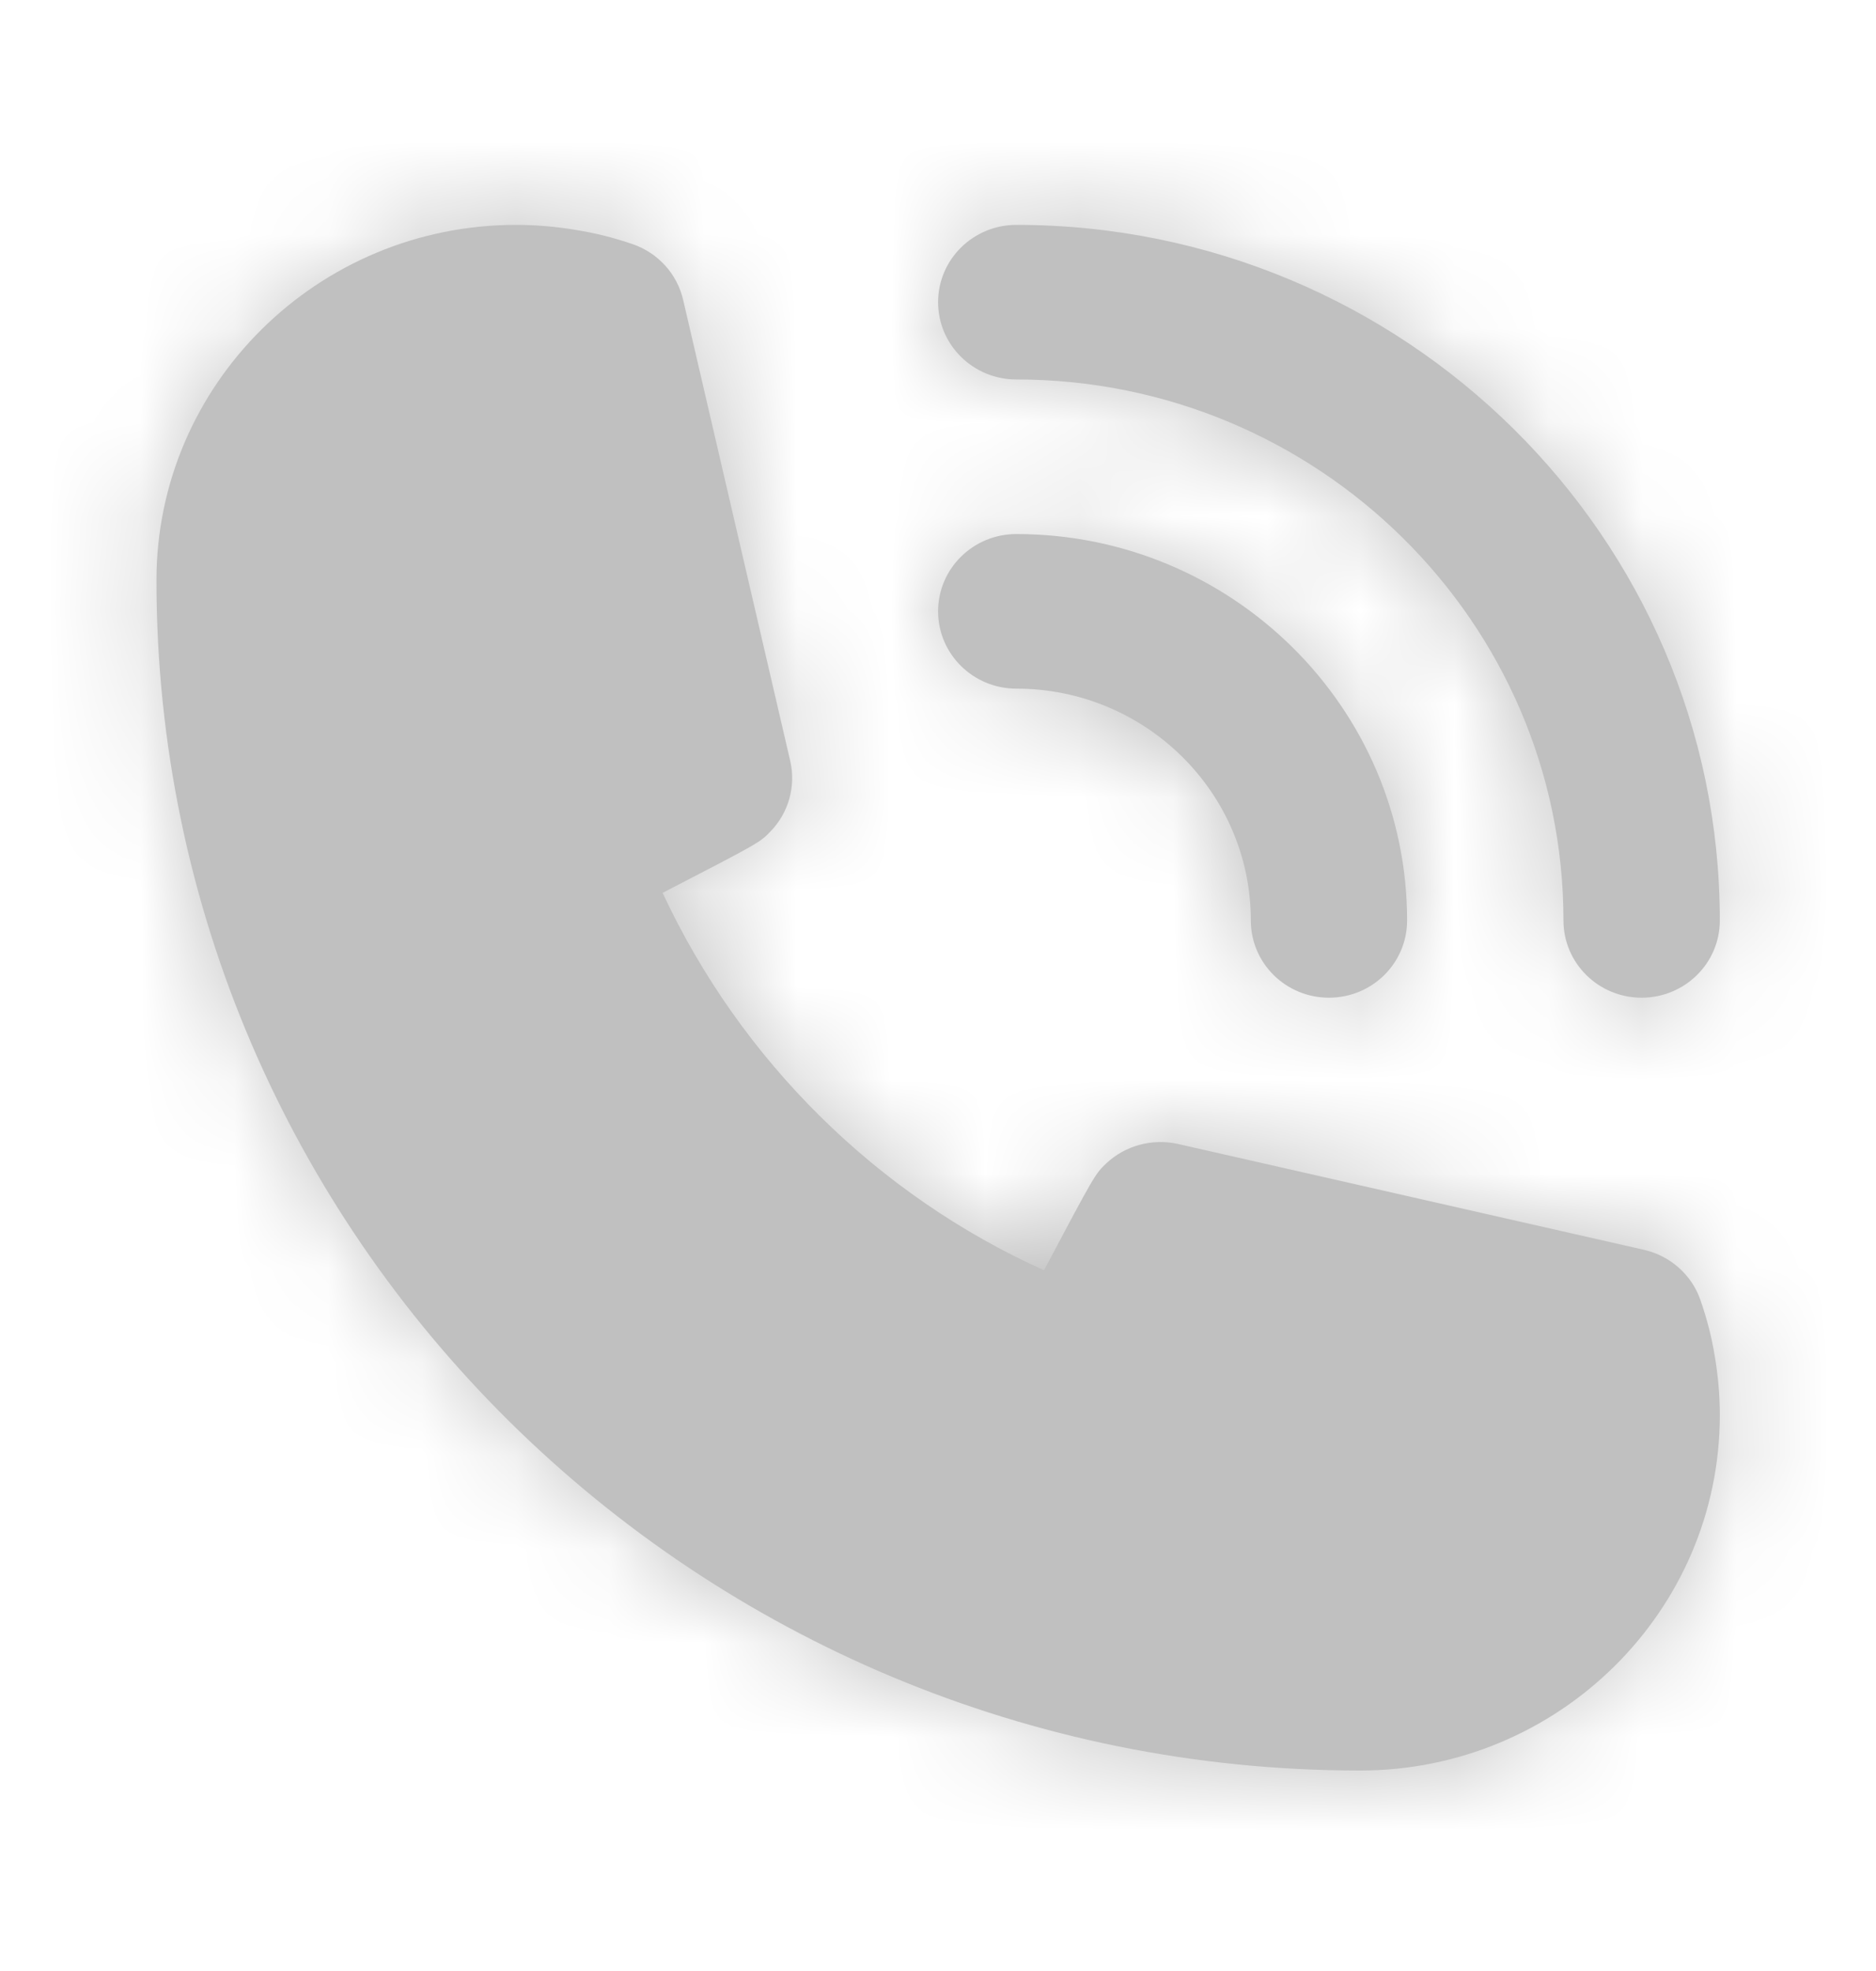 <svg width="20" height="21" viewBox="0 0 20 21" fill="none" xmlns="http://www.w3.org/2000/svg">
<path fill-rule="evenodd" clip-rule="evenodd" d="M10.835 4.043C14.05 4.043 16.668 6.629 16.668 9.807C16.668 10.262 17.041 10.63 17.501 10.63C17.962 10.63 18.335 10.262 18.335 9.807C18.335 5.72 14.97 2.396 10.835 2.396C10.375 2.396 10.001 2.764 10.001 3.22C10.001 3.675 10.375 4.043 10.835 4.043ZM10.835 7.337C12.213 7.337 13.335 8.445 13.335 9.807C13.335 10.262 13.707 10.63 14.168 10.63C14.629 10.63 15.001 10.262 15.001 9.807C15.001 7.537 13.132 5.69 10.835 5.69C10.375 5.69 10.001 6.058 10.001 6.513C10.001 6.969 10.375 7.337 10.835 7.337ZM17.526 13.316C17.806 13.38 18.034 13.581 18.127 13.848C18.195 14.042 18.248 14.243 18.281 14.449C18.316 14.654 18.335 14.863 18.335 15.077C18.335 17.165 16.616 18.864 14.501 18.864C7.425 18.864 1.668 13.176 1.668 6.183C1.668 4.095 3.388 2.396 5.501 2.396C5.718 2.396 5.932 2.415 6.14 2.45C6.342 2.482 6.546 2.533 6.744 2.601C7.015 2.694 7.219 2.918 7.283 3.195L8.424 8.105C8.487 8.376 8.408 8.659 8.214 8.859C8.1 8.977 8.097 8.979 7.064 9.513C7.9 11.304 9.355 12.735 11.13 13.534C11.672 12.513 11.675 12.509 11.793 12.396C11.996 12.205 12.282 12.128 12.556 12.188L17.526 13.316Z" fill="#C0C0C0"/>
<mask id="mask0_2379_5580" style="mask-type:luminance" maskUnits="userSpaceOnUse" x="1" y="2" width="18" height="17">
<path fill-rule="evenodd" clip-rule="evenodd" d="M10.835 4.043C14.05 4.043 16.668 6.629 16.668 9.807C16.668 10.262 17.041 10.63 17.501 10.63C17.962 10.63 18.335 10.262 18.335 9.807C18.335 5.72 14.97 2.396 10.835 2.396C10.375 2.396 10.001 2.764 10.001 3.22C10.001 3.675 10.375 4.043 10.835 4.043ZM10.835 7.337C12.213 7.337 13.335 8.445 13.335 9.807C13.335 10.262 13.707 10.63 14.168 10.63C14.629 10.63 15.001 10.262 15.001 9.807C15.001 7.537 13.132 5.69 10.835 5.69C10.375 5.69 10.001 6.058 10.001 6.513C10.001 6.969 10.375 7.337 10.835 7.337ZM17.526 13.316C17.806 13.38 18.034 13.581 18.127 13.848C18.195 14.042 18.248 14.243 18.281 14.449C18.316 14.654 18.335 14.863 18.335 15.077C18.335 17.165 16.616 18.864 14.501 18.864C7.425 18.864 1.668 13.176 1.668 6.183C1.668 4.095 3.388 2.396 5.501 2.396C5.718 2.396 5.932 2.415 6.14 2.45C6.342 2.482 6.546 2.533 6.744 2.601C7.015 2.694 7.219 2.918 7.283 3.195L8.424 8.105C8.487 8.376 8.408 8.659 8.214 8.859C8.1 8.977 8.097 8.979 7.064 9.513C7.9 11.304 9.355 12.735 11.13 13.534C11.672 12.513 11.675 12.509 11.793 12.396C11.996 12.205 12.282 12.128 12.556 12.188L17.526 13.316Z" fill="white"/>
</mask>
<g mask="url(#mask0_2379_5580)">
<rect x="0.001" y="0.75" width="20" height="19.761" fill="#C0C0C0"/>
</g>
</svg>
